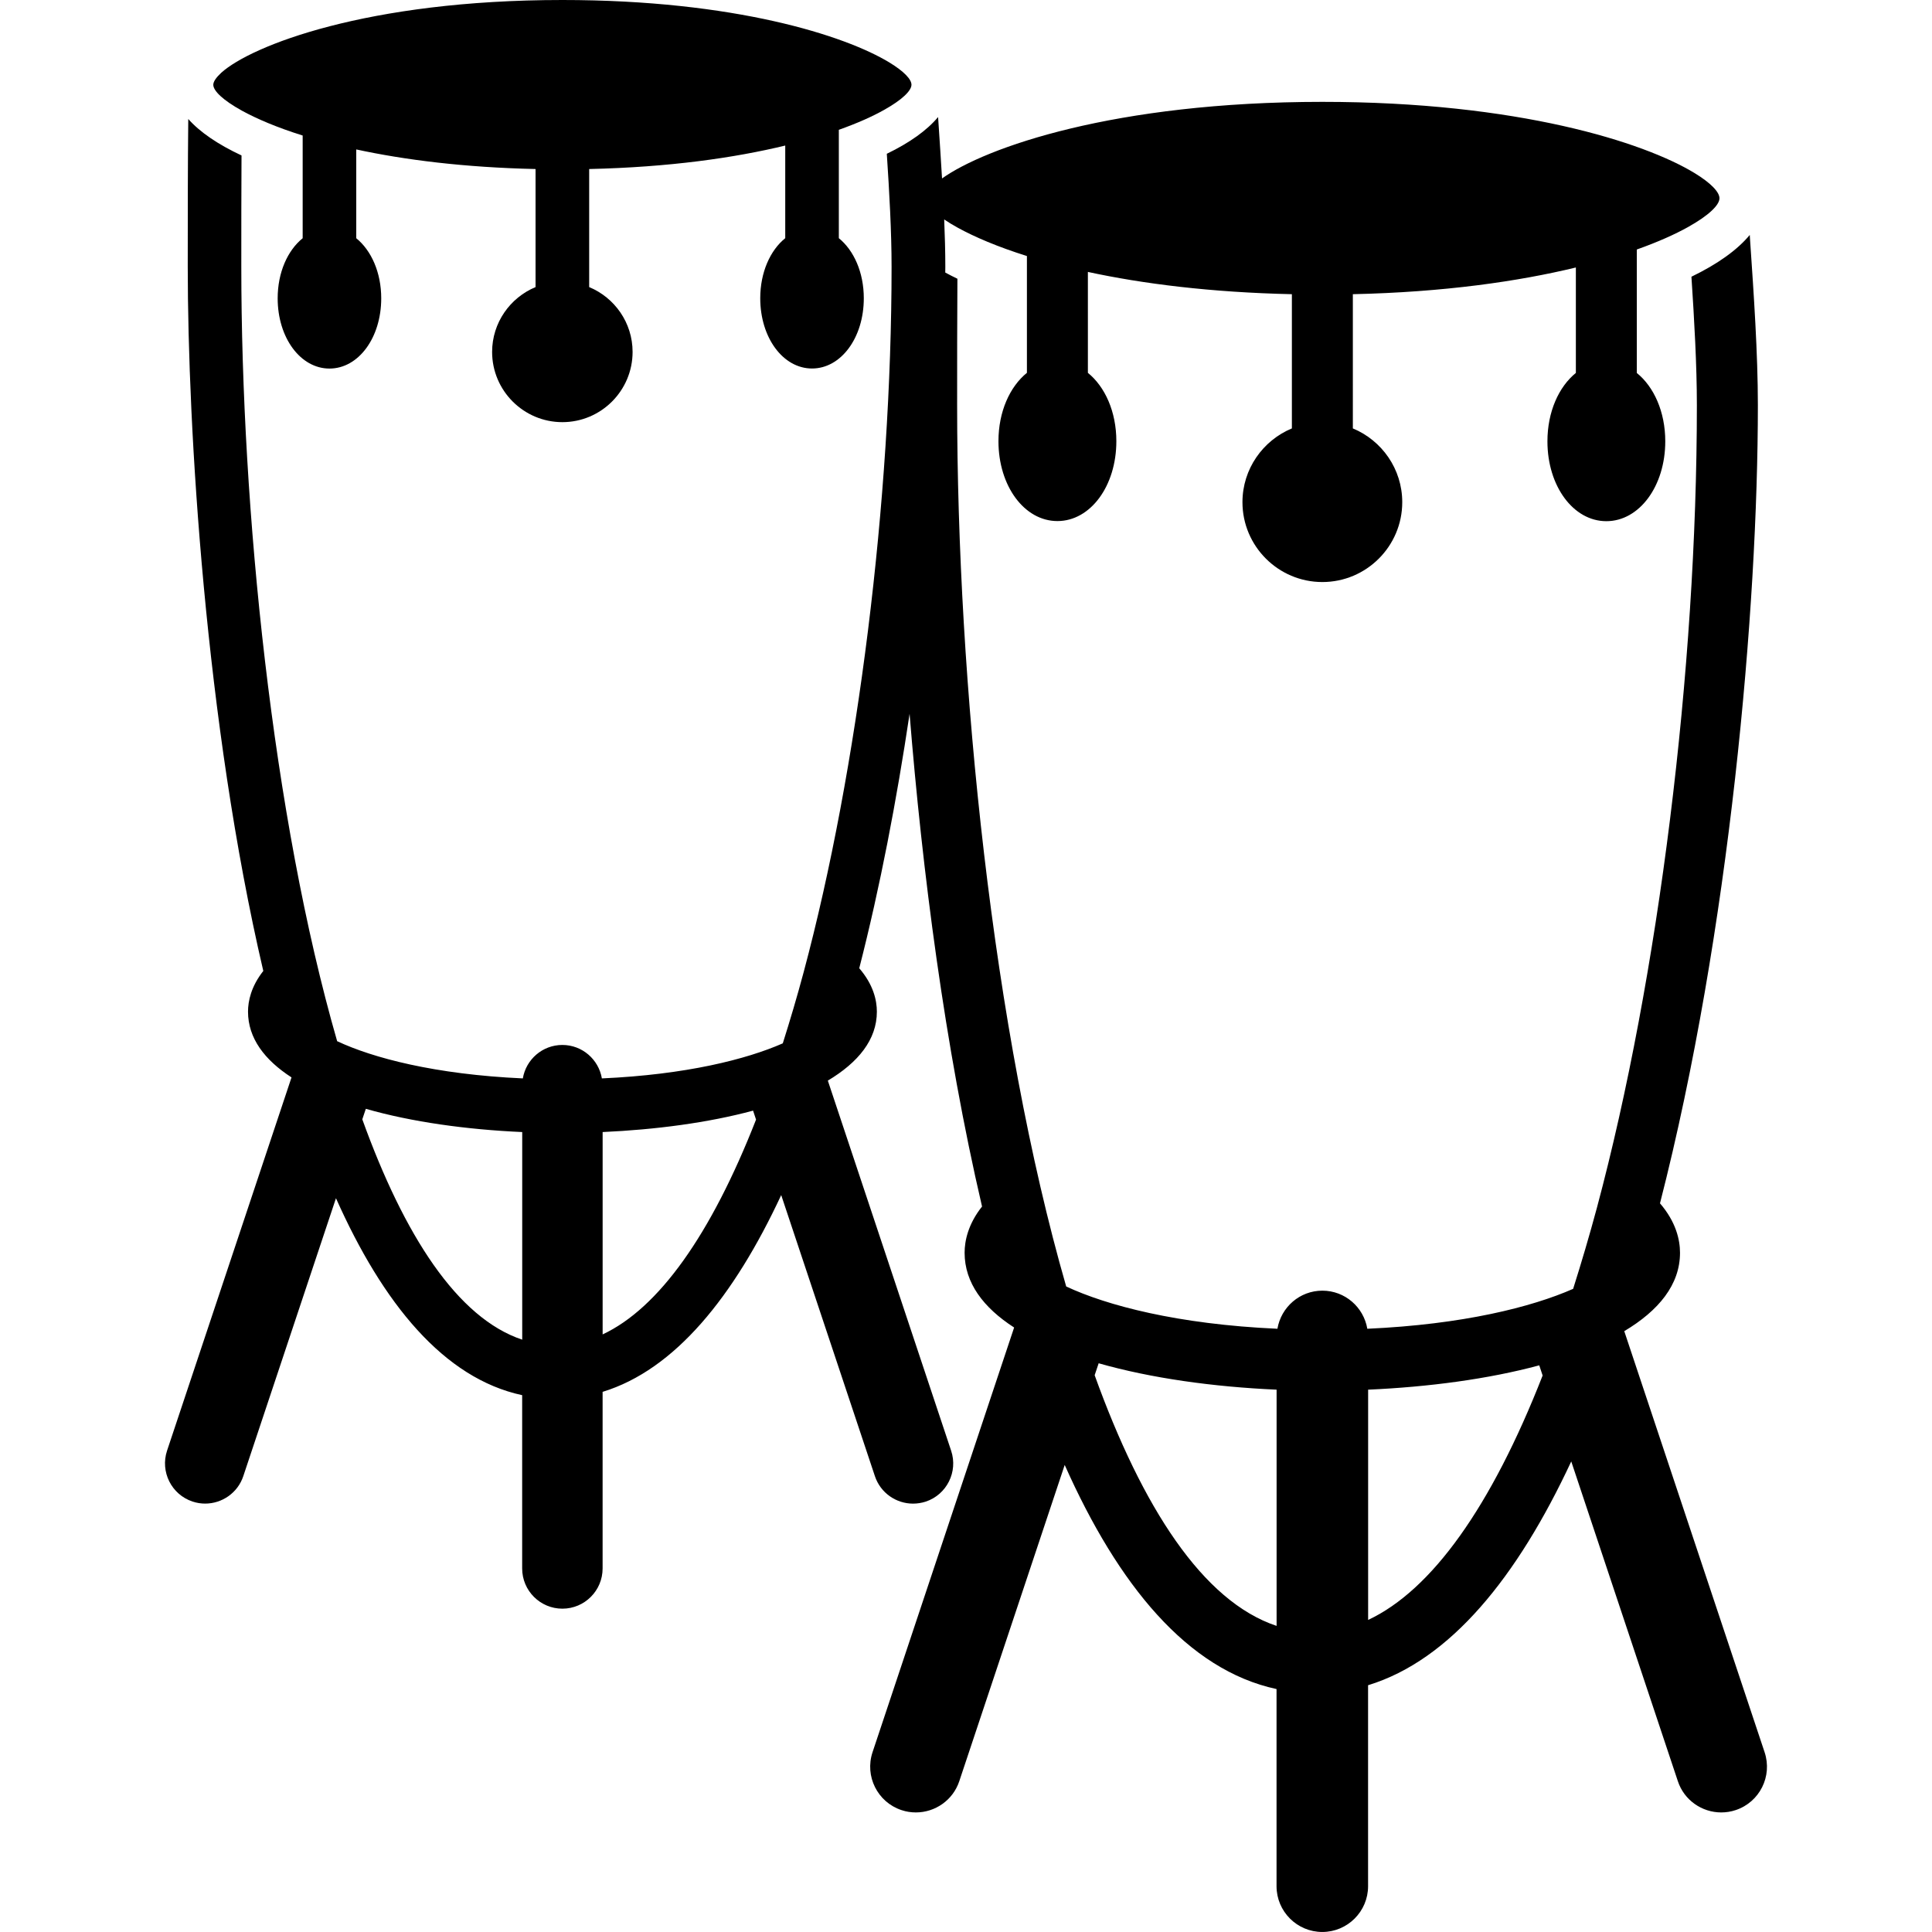 <svg xmlns="http://www.w3.org/2000/svg" xmlns:xlink="http://www.w3.org/1999/xlink" id="Capa_1" width="63.596" height="63.597" x="0" style="enable-background:new 0 0 63.596 63.597" y="0" version="1.1" viewBox="0 0 63.596 63.597" xml:space="preserve"><g><g><path d="M6.336,49.426c0.139,0.047,0.28,0.068,0.418,0.068c0.554,0,1.071-0.351,1.255-0.905l3.05-9.147 c1.547,3.473,3.553,5.929,6.129,6.483v5.704c0,0.731,0.593,1.324,1.324,1.324c0.731,0,1.324-0.593,1.324-1.324v-5.813 c2.385-0.73,4.324-3.141,5.879-6.477l3.084,9.251c0.185,0.555,0.701,0.905,1.255,0.905c0.139,0,0.28-0.022,0.419-0.066 c0.693-0.232,1.067-0.982,0.836-1.675L27.25,35.571c0.996-0.596,1.614-1.345,1.614-2.27c0-0.375-0.116-0.892-0.58-1.429 c0.689-2.686,1.233-5.542,1.657-8.375c0.415,5.153,1.159,10.96,2.385,16.218c-0.458,0.577-0.574,1.129-0.574,1.522 c0,0.988,0.615,1.806,1.63,2.461l-4.661,13.981c-0.262,0.789,0.163,1.642,0.952,1.904c0.158,0.054,0.319,0.077,0.476,0.077 c0.63,0,1.219-0.399,1.428-1.029l3.47-10.409c1.76,3.952,4.043,6.747,6.973,7.377v6.49c0,0.83,0.675,1.506,1.506,1.506 s1.507-0.676,1.507-1.506v-6.616c2.713-0.83,4.919-3.572,6.688-7.367l3.509,10.525c0.208,0.63,0.797,1.029,1.427,1.029 c0.159,0,0.319-0.024,0.477-0.077c0.79-0.263,1.215-1.115,0.952-1.904l-4.62-13.861c1.133-0.676,1.835-1.53,1.835-2.581 c0-0.427-0.133-1.016-0.659-1.627c2.298-8.959,3.222-19.609,3.222-26.274c0-1.695-0.135-3.663-0.254-5.398 c-0.005-0.069-0.009-0.135-0.013-0.204c-0.412,0.496-1.06,0.959-1.92,1.375c0.094,1.423,0.179,2.921,0.179,4.227 c0,8.714-1.26,18.836-3.289,26.415c-0.253,0.94-0.515,1.823-0.784,2.674c-1.357,0.598-3.626,1.173-6.775,1.314 c-0.121-0.711-0.735-1.254-1.48-1.254c-0.744,0-1.358,0.543-1.479,1.254c-3.289-0.147-5.62-0.768-6.953-1.392 c-2.425-8.413-3.59-19.925-3.59-29.01c0-1.365,0-2.823,0.009-4.162c-0.142-0.066-0.269-0.135-0.4-0.204 c0-0.063,0.002-0.131,0.002-0.194c0-0.496-0.015-1.021-0.037-1.553c0.131,0.088,0.28,0.181,0.451,0.274 c0.551,0.302,1.302,0.625,2.272,0.93v0.796v0.782v2.266c-0.563,0.456-0.937,1.279-0.937,2.251c0,1.475,0.853,2.629,1.941,2.629 s1.94-1.155,1.94-2.629c0-0.971-0.374-1.795-0.937-2.25v-1.781V9.73V8.951c1.799,0.389,4.043,0.674,6.715,0.733v0.753v0.753v2.912 c-0.953,0.396-1.627,1.335-1.627,2.428c0,1.45,1.181,2.629,2.63,2.629c1.45,0,2.63-1.179,2.63-2.629 c0-1.094-0.673-2.033-1.626-2.428V11.19v-0.753V9.684c2.994-0.066,5.448-0.42,7.341-0.879v0.789v0.769v1.913 c-0.562,0.455-0.936,1.279-0.936,2.251c0,1.475,0.852,2.629,1.939,2.629s1.94-1.155,1.94-2.629c0-0.971-0.373-1.795-0.937-2.25 V9.823V9.025V8.213c0.698-0.248,1.258-0.5,1.688-0.74C56.244,7.095,56.6,6.751,56.6,6.526c0-0.202-0.278-0.5-0.826-0.833 c-1.658-1.008-5.8-2.34-12.248-2.34c-6.849,0-11.084,1.501-12.517,2.521c-0.037-0.627-0.078-1.25-0.118-1.842 c-0.004-0.062-0.008-0.118-0.012-0.179c-0.363,0.435-0.932,0.844-1.688,1.209c0.083,1.25,0.157,2.566,0.157,3.714 c0,7.659-1.108,16.556-2.892,23.217c-0.221,0.826-0.452,1.603-0.689,2.351c-1.193,0.525-3.187,1.031-5.955,1.154 c-0.106-0.624-0.647-1.101-1.301-1.101c-0.655,0-1.195,0.477-1.301,1.101c-2.891-0.13-4.94-0.675-6.112-1.225 c-2.13-7.393-3.155-17.512-3.155-25.498c0-1.199,0-2.481,0.007-3.658c-0.774-0.362-1.368-0.766-1.753-1.2 C6.181,5.383,6.18,7.155,6.18,8.776c0,5.328,0.579,15.018,2.487,23.185c-0.402,0.509-0.503,0.993-0.503,1.34 c0,0.869,0.54,1.587,1.432,2.164L5.499,47.752C5.269,48.445,5.643,49.195,6.336,49.426z M45.035,45.744 c1.987-0.088,3.958-0.349,5.633-0.801l0.111,0.335c-1.688,4.314-3.647,7.063-5.744,8.046V45.744z M36.165,44.875 c1.723,0.492,3.778,0.777,5.857,0.869v7.776c-2.428-0.808-4.419-3.899-5.989-8.252L36.165,44.875z M19.837,37.264 c1.747-0.079,3.479-0.307,4.952-0.705l0.098,0.295c-1.484,3.792-3.206,6.209-5.05,7.071V37.264z M12.042,36.499 c1.514,0.434,3.321,0.684,5.148,0.765v6.834c-2.133-0.71-3.884-3.427-5.264-7.253L12.042,36.499z"/><path d="M7.967,3.645C8.451,3.91,9.111,4.194,9.963,4.461v0.7v0.688v1.993c-0.495,0.4-0.823,1.125-0.823,1.978 c0,1.296,0.749,2.312,1.705,2.312c0.956,0,1.704-1.015,1.704-2.312c0-0.853-0.328-1.577-0.822-1.978V6.275V5.604V4.919 c1.58,0.342,3.553,0.593,5.902,0.645v0.662v0.663V9.45c-0.837,0.348-1.43,1.173-1.43,2.134c0,1.275,1.038,2.312,2.313,2.312 c1.274,0,2.311-1.037,2.311-2.312c0-0.962-0.592-1.787-1.429-2.134V6.889V6.227V5.564c2.633-0.059,4.789-0.369,6.454-0.773v0.692 v0.675V7.84c-0.495,0.4-0.823,1.125-0.823,1.978c0,1.296,0.749,2.312,1.705,2.312c0.956,0,1.704-1.015,1.704-2.312 c0-0.853-0.328-1.577-0.822-1.978V5.685v-0.7V4.273c0.612-0.218,1.105-0.439,1.482-0.651c0.596-0.332,0.909-0.635,0.909-0.833 c0-0.178-0.245-0.439-0.726-0.732C27.819,1.171,24.18,0,18.512,0C12.074,0,8.262,1.508,7.282,2.396 C7.117,2.55,7.021,2.685,7.021,2.791C7.021,2.992,7.347,3.304,7.967,3.645z"/></g></g></svg>